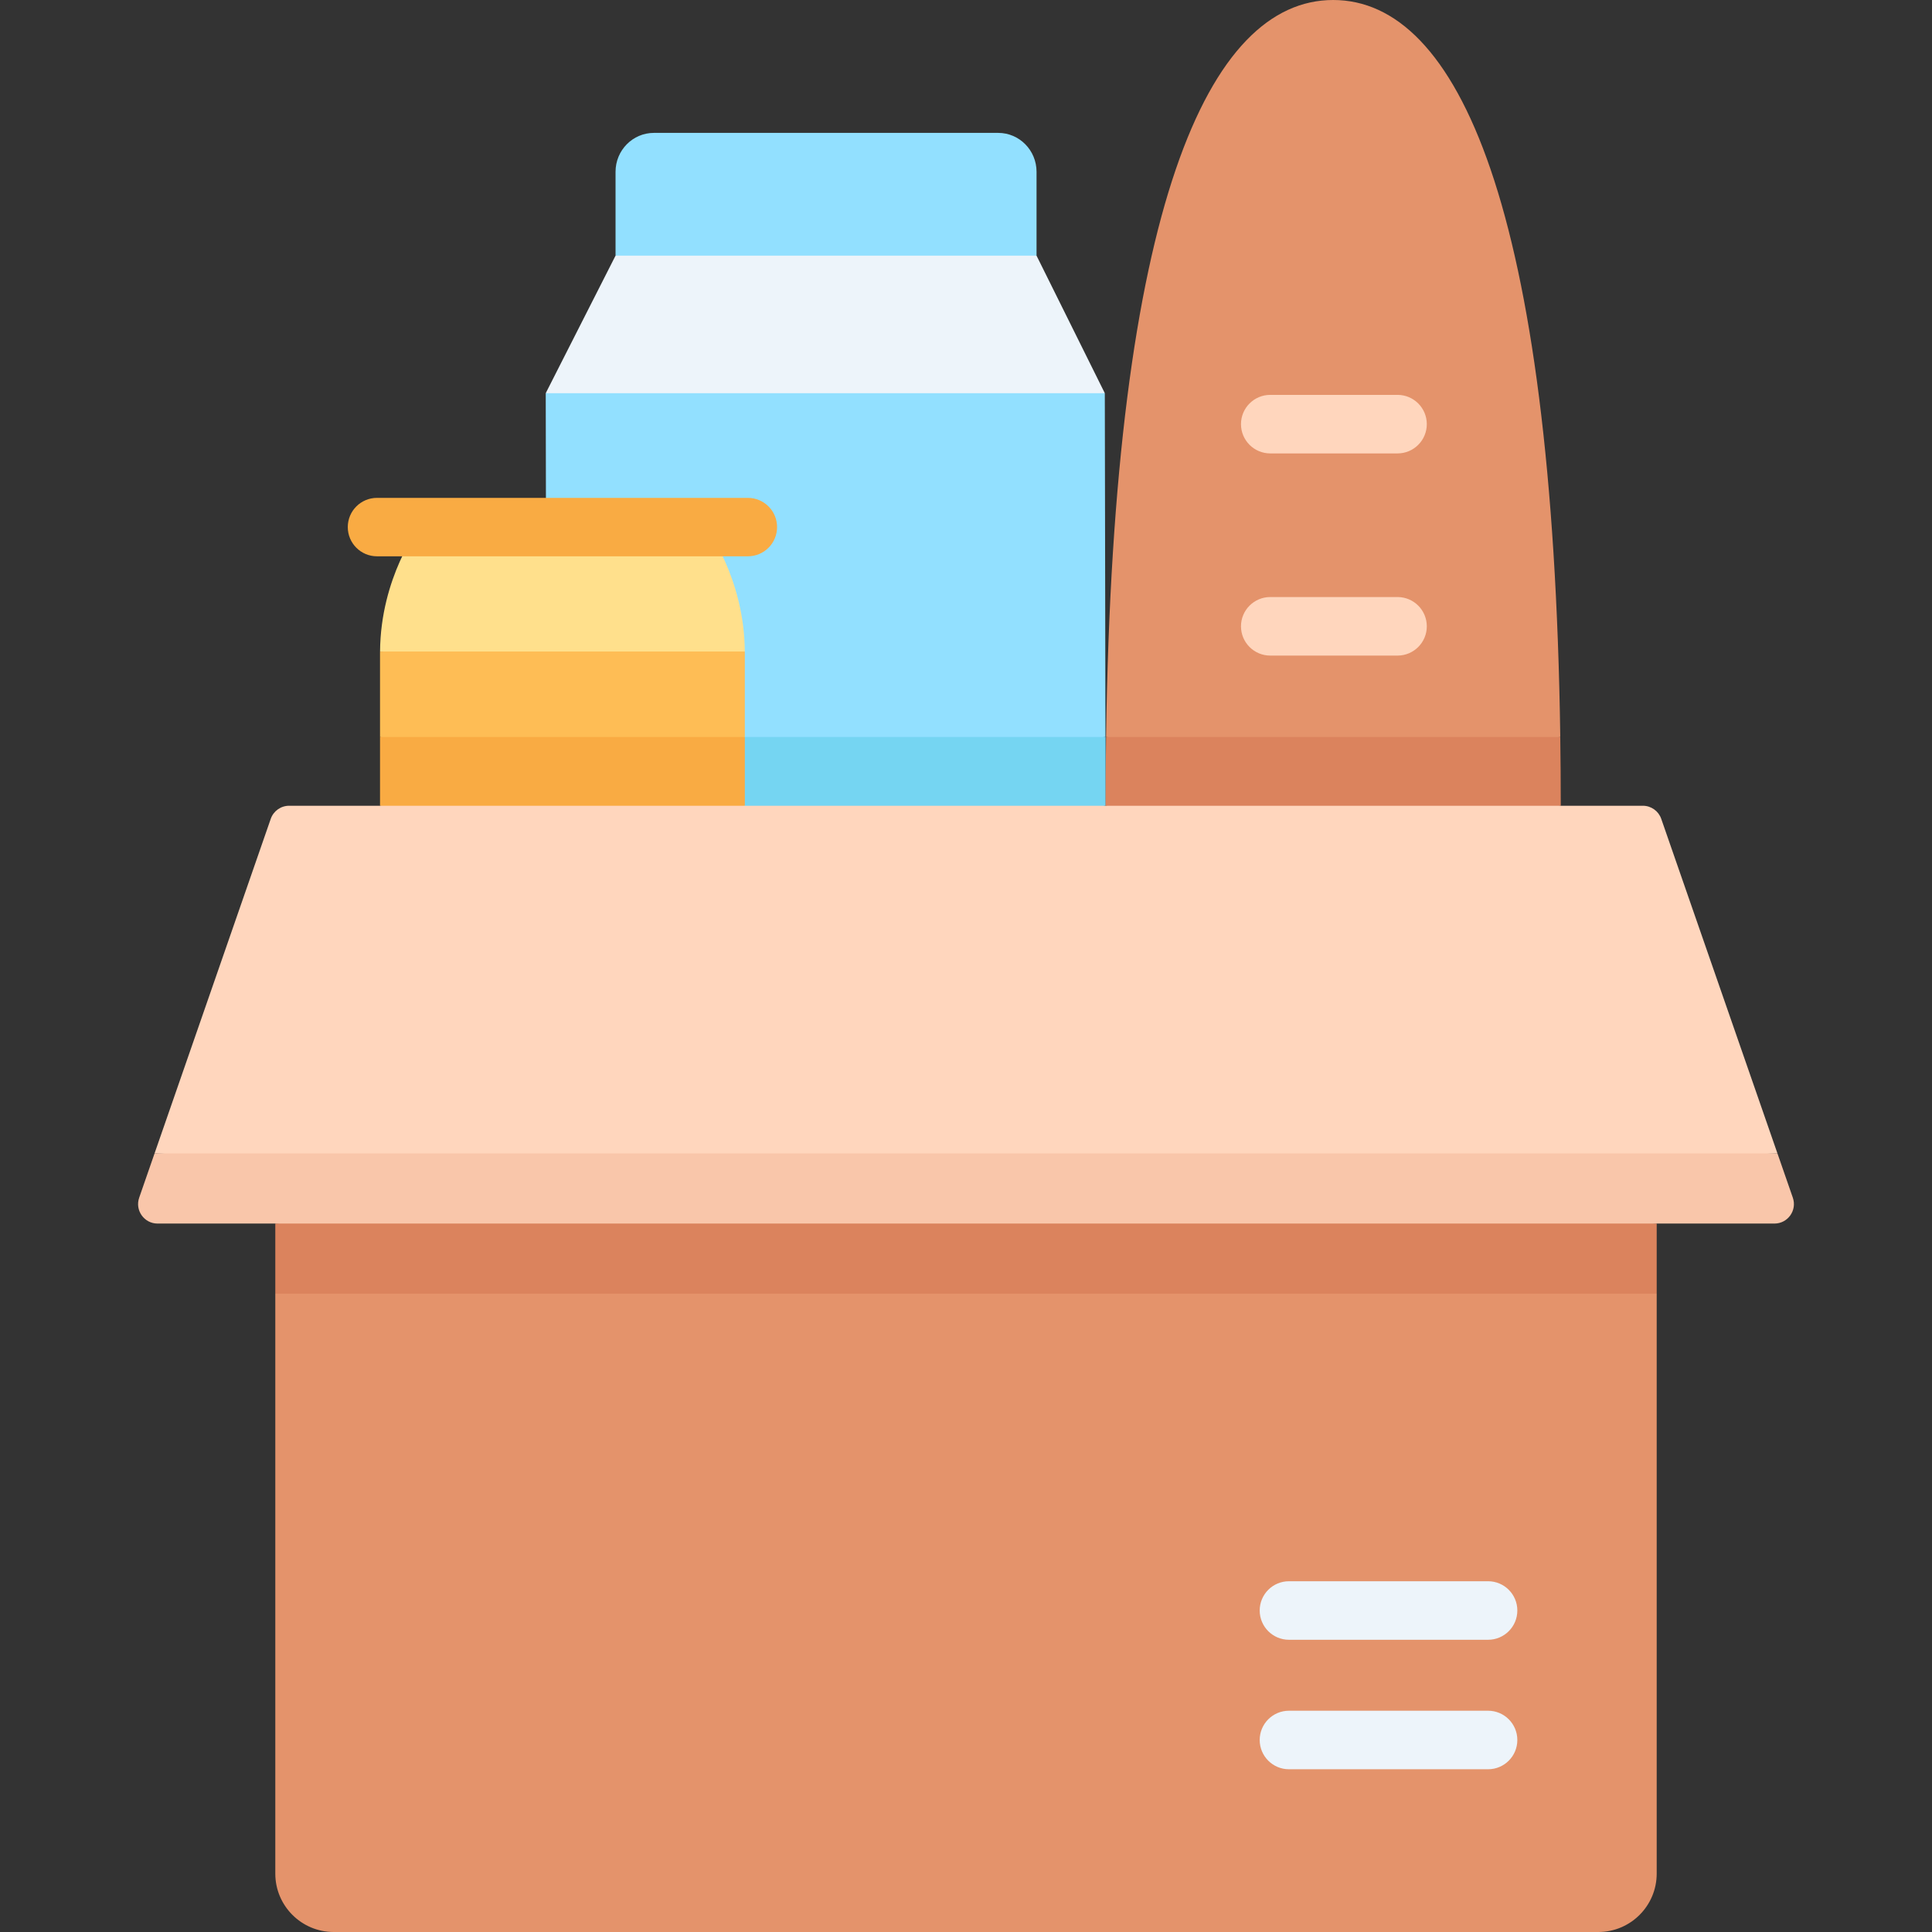 <svg id="Capa_1" enable-background="new 0 0 512 512" height="512" viewBox="0 0 512 512" width="512" xmlns="http://www.w3.org/2000/svg"><rect x="0" y="0" width="512" height="512" fill="#333333" stroke="none"/><g><g><g><path d="m413.491 195.305c-1.985-140.707-27.206-195.305-60.185-195.305-32.978 0-58.199 54.598-60.185 195.305l60.185 9z" fill="#e4936b"/><path d="m274.694 67.751-55.988 9-55.581-9v-22.224c0-5.694 4.551-10.31 10.165-10.31h91.24c5.614 0 10.165 4.616 10.165 10.31v22.224z" fill="#92e0ff"/><path d="m163.125 67.751h111.569l18.093 36.447-74.081 9-74.081-9z" fill="#edf4fa"/><path d="m292.957 195.305-.17-91.107h-148.162l.169 91.107 73.912 9z" fill="#92e0ff"/><path d="m144.81 195.305v18.227l74.105 9 74.105-9-.034-18.227z" fill="#75d5f2"/><g><path d="m197.383 172.658c-.139-19.632-10.352-32.974-10.352-32.974h-75.961s-10.212 13.342-10.352 32.974l48.332 9z" fill="#ffe08c"/><path d="m197.389 195.305c0-8.526 0-17.77 0-22.245 0-.136-.006-.268-.007-.403h-96.664c-.001.135-.007.267-.007.403v22.245l48.339 9z" fill="#febd55"/><path d="m100.712 195.305v18.226l48.339 9 48.339-9s0-8.661 0-18.226z" fill="#f9ab43"/></g><path d="m198.193 147.426h-98.285c-4.276 0-7.742-3.466-7.742-7.742s3.466-7.742 7.742-7.742h98.284c4.276 0 7.742 3.466 7.742 7.742.001 4.276-3.465 7.742-7.741 7.742z" fill="#f9ab43"/><path d="m293.126 195.305c-.087 6.04-.135 11.868-.135 18.226l60.505 9 60.125-9c0-6.359-.048-12.187-.135-18.226z" fill="#db835d"/></g><g><path d="m72.957 496.516c0 8.551 6.933 15.484 15.484 15.484h335.118c8.551 0 15.484-6.932 15.484-15.484v-153.679l-183.043-9-183.043 9z" fill="#e4936b"/><path d="m72.957 324.256v18.581h366.086v-18.581l-183.043-9z" fill="#db835d"/><path d="m40.955 305.675-4.072 11.726c-1.165 3.354 1.326 6.855 4.876 6.855h428.484c3.55 0 6.04-3.501 4.876-6.855l-4.073-11.726-215.045-9z" fill="#f9c6aa"/><path d="m471.045 305.675-30.798-88.675c-.721-2.076-2.678-3.468-4.876-3.468h-358.743c-2.198 0-4.155 1.392-4.876 3.468l-30.798 88.676h430.091z" fill="#ffd6bd"/></g></g><g><path d="m341.59 434.557h52.764c4.285 0 7.757-3.473 7.757-7.757s-3.473-7.757-7.757-7.757h-52.764c-4.285 0-7.757 3.473-7.757 7.757s3.472 7.757 7.757 7.757z" fill="#edf4fa"/><path d="m341.59 468.873h52.764c4.285 0 7.757-3.473 7.757-7.757s-3.473-7.757-7.757-7.757h-52.764c-4.285 0-7.757 3.473-7.757 7.757s3.472 7.757 7.757 7.757z" fill="#edf4fa"/><g fill="#ffd6bd"><path d="m336.631 120.16h33.73c4.285 0 7.757-3.473 7.757-7.757s-3.472-7.757-7.757-7.757h-33.73c-4.285 0-7.757 3.473-7.757 7.757s3.473 7.757 7.757 7.757z"/><path d="m336.631 173.736h33.73c4.285 0 7.757-3.473 7.757-7.757s-3.472-7.757-7.757-7.757h-33.73c-4.285 0-7.757 3.473-7.757 7.757s3.473 7.757 7.757 7.757z"/></g></g></g></svg>